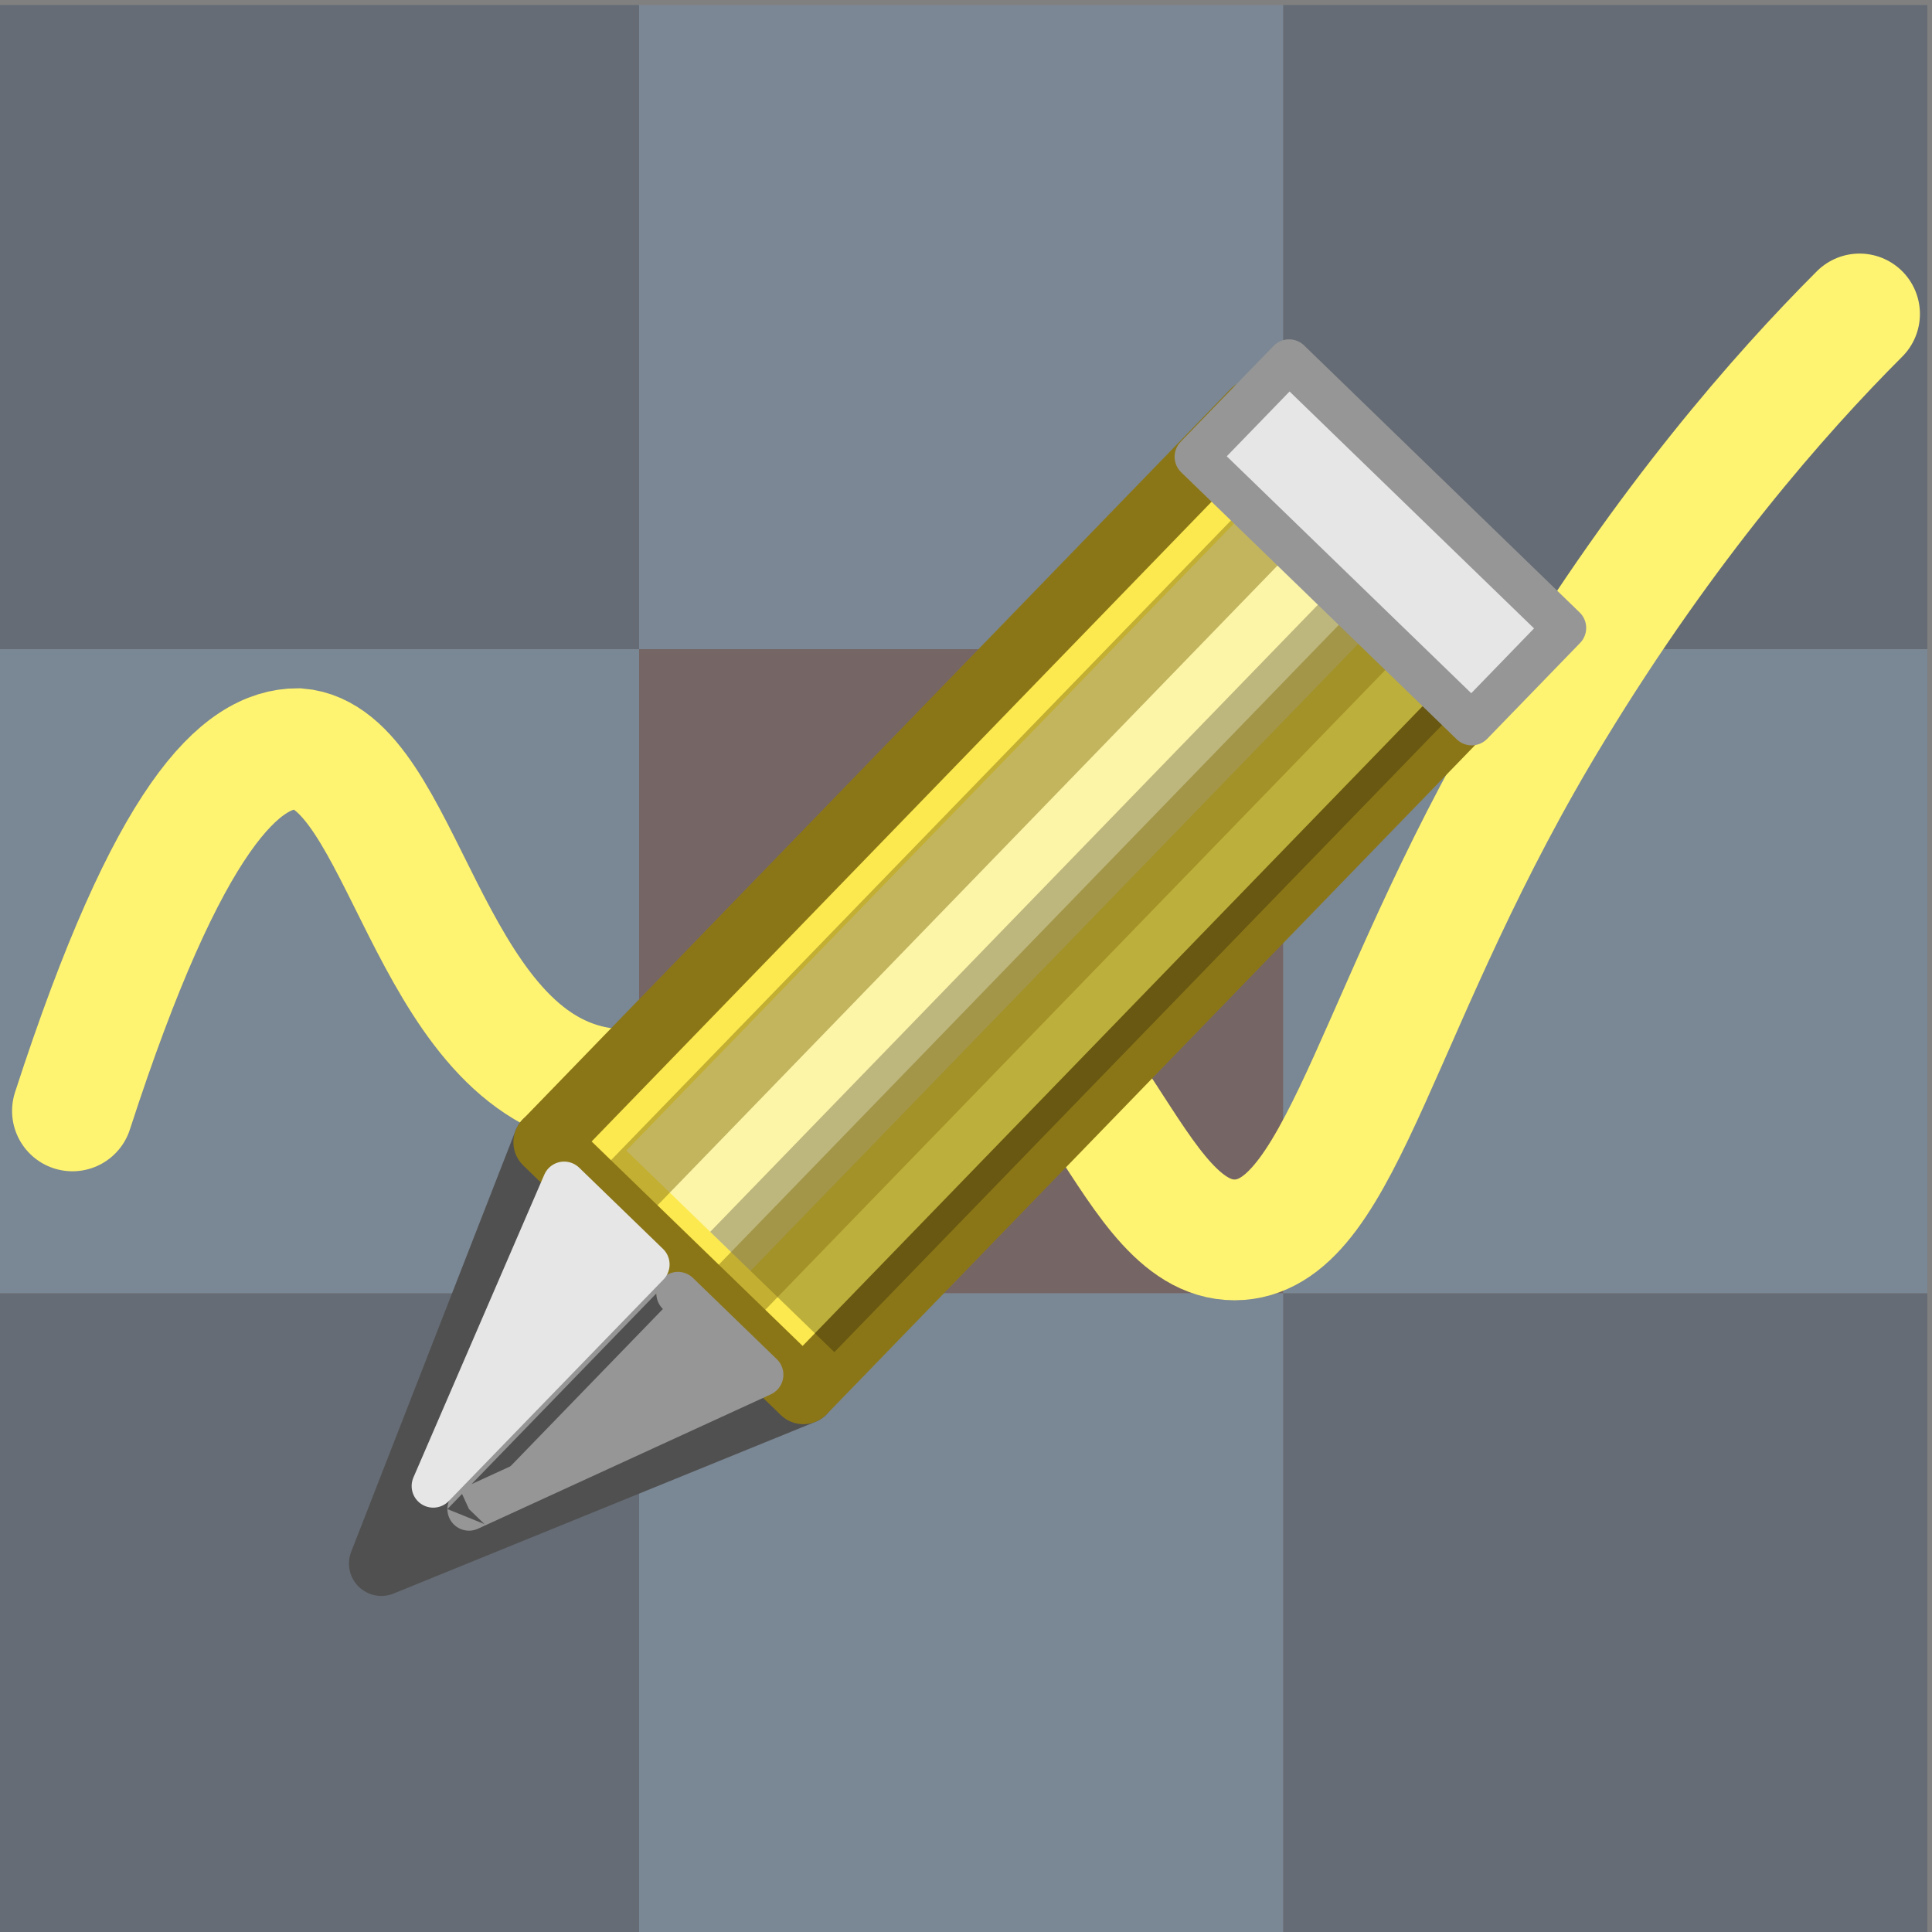 <?xml version="1.0" encoding="utf-8"?>
<!-- Generator: Adobe Illustrator 24.0.3, SVG Export Plug-In . SVG Version: 6.00 Build 0)  -->
<svg version="1.1"
	 id="svg921" inkscape:version="1.0.1 (3bc2e813f5, 2020-09-07)" sodipodi:docname="apply_low_pass_filter.svg" xmlns:cc="http://creativecommons.org/ns#" xmlns:dc="http://purl.org/dc/elements/1.1/" xmlns:inkscape="http://www.inkscape.org/namespaces/inkscape" xmlns:rdf="http://www.w3.org/1999/02/22-rdf-syntax-ns#" xmlns:sodipodi="http://sodipodi.sourceforge.net/DTD/sodipodi-0.dtd" xmlns:svg="http://www.w3.org/2000/svg"
	 xmlns="http://www.w3.org/2000/svg" xmlns:xlink="http://www.w3.org/1999/xlink" x="0px" y="0px" viewBox="0 0 24 24"
	 style="enable-background:new 0 0 24 24;" xml:space="preserve">
<rect x="0" y="0" width="24" height="24" fill="#808080" stroke="none"/>
<style type="text/css">
	.st0{opacity:0.3;}
	.st1{fill:#6E97C4;}
	.st2{fill:#253E5B;}
	.st3{fill:#592525;}
	.st4{fill:#6D97C4;}
	.st5{fill:none;}
	.st6{fill:none;stroke:#FFF471;stroke-width:1.5;stroke-linecap:round;enable-background:new    ;}
	.st7{enable-background:new    ;}
	.st8{fill:#505050;stroke:#505050;stroke-width:0.777;stroke-linecap:round;stroke-linejoin:round;stroke-miterlimit:4.146;}
	.st9{fill:#FCE94F;stroke:#8B7617;stroke-width:0.777;stroke-linecap:round;stroke-linejoin:round;stroke-miterlimit:4.146;}
	
		.st10{opacity:0.5;fill:none;stroke:#FCFFFF;stroke-width:2.073;stroke-linejoin:round;stroke-miterlimit:4.146;enable-background:new    ;}
	
		.st11{opacity:0.25;fill-opacity:0.588;stroke:#000000;stroke-width:2.073;stroke-linejoin:round;stroke-miterlimit:4.146;enable-background:new    ;}
	
		.st12{opacity:0.5;fill:#FCE94F;stroke:#8B7617;stroke-width:0.777;stroke-linecap:round;stroke-linejoin:round;stroke-miterlimit:4.146;enable-background:new    ;}
	.st13{fill:#969696;stroke:#969696;stroke-width:0.518;stroke-linecap:square;stroke-linejoin:round;stroke-miterlimit:4.146;}
	.st14{fill:#E6E6E6;stroke:#969696;stroke-width:0.518;stroke-linecap:round;stroke-linejoin:round;stroke-miterlimit:4.146;}
	.st15{fill:#E6E6E6;stroke:#E6E6E6;stroke-width:0.518;stroke-linecap:square;stroke-linejoin:round;stroke-miterlimit:4.146;}
</style>
<sodipodi:namedview  bordercolor="#666666" borderopacity="1" gridtolerance="10" guidetolerance="10" id="namedview923" inkscape:current-layer="layer2" inkscape:cx="7.7730903" inkscape:cy="15.544663" inkscape:document-rotation="0" inkscape:pageopacity="0" inkscape:pageshadow="2" inkscape:window-height="1027" inkscape:window-maximized="1" inkscape:window-width="1920" inkscape:window-x="-8" inkscape:window-y="1192" inkscape:zoom="17.5625" objecttolerance="10" pagecolor="#ffffff" showgrid="false">
	</sodipodi:namedview>
<g id="layer1" inkscape:groupmode="layer" inkscape:label="bg_raster">
	<g id="g5456" transform="matrix(1.231,0,0,1.231,4,-5.846)" class="st0">
		<rect id="rect6419" x="3.2" y="4.8" class="st1" width="6.5" height="6.5"/>
		<rect id="rect6419-6" x="9.7" y="4.8" class="st2" width="6.5" height="6.5"/>
		
			<rect id="rect6419-6-9" x="3.2" y="11.3" inkscape:transform-center-x="-3.2499991" inkscape:transform-center-y="-4.3333322" class="st3" width="6.5" height="6.5">
		</rect>
		<rect id="rect6419-0" x="9.7" y="11.3" class="st4" width="6.5" height="6.5"/>
		<rect id="rect6419-6-7" x="-3.3" y="4.8" class="st2" width="6.5" height="6.5"/>
		<rect id="rect6419-3" x="-3.3" y="11.3" class="st4" width="6.5" height="6.5"/>
		<rect id="rect6419-5" x="3.2" y="17.8" class="st4" width="6.5" height="6.5"/>
		<rect id="rect6419-6-6" x="-3.3" y="17.8" class="st2" width="6.5" height="6.5"/>
		<rect id="rect6419-6-6_1_" x="9.7" y="17.8" class="st2" width="6.5" height="6.5"/>
		<rect id="rect6554" x="-3.3" y="4.8" class="st5" width="19.5" height="19.5"/>
	</g>
</g>
<path class="st6" d="M23.1,3.9c-1,1-2.4,2.6-3.8,4.9c-2.2,3.6-2.6,6.5-3.9,6.6c-1.4,0.1-1.8-3.1-3.9-3.4c-1.8-0.2-2.5,1.8-4.1,1.5
	C5.3,13.1,5,9.4,3.7,9.3c-0.7,0-1.6,0.8-2.8,4.5"/>
<g id="g4839" transform="matrix(0.744,0.721,-0.721,0.744,11.963,3.63)" class="st7">
	<path id="path4701" inkscape:connector-curvature="0" sodipodi:nodetypes="cccc" class="st8" d="M3.5,10.8l4.3,0l-2.2,5
		C5.6,15.8,3.5,10.8,3.5,10.8z"/>
	<path id="path4699" inkscape:connector-curvature="0" sodipodi:nodetypes="ccccc" class="st9" d="M3.5-1.4l4.3,0l0,12.2l-4.3,0
		L3.5-1.4"/>
	<path id="path2893" inkscape:connector-curvature="0" sodipodi:nodetypes="cc" class="st10" d="M5.3-0.6l0,10.8"/>
	<path id="path2895" inkscape:connector-curvature="0" sodipodi:nodetypes="cc" class="st11" d="M6.7-0.6l0,10.8"/>
	<path id="path4759" inkscape:connector-curvature="0" class="st12" d="M6.4-0.6l0,11.5"/>
	<path id="path4746" inkscape:connector-curvature="0" sodipodi:nodetypes="cccc" class="st13" d="M5.9,14.6L7.3,11l-1.4,0
		C5.9,11,5.9,14.6,5.9,14.6z"/>
	<path id="path4781" inkscape:connector-curvature="0" class="st12" d="M4.6-0.6l0,11.5"/>
	
		<rect id="rect4748" x="4.9" y="-3.7" transform="matrix(2.708885e-06 1 -1 2.708885e-06 4.281 -7.029)" class="st14" width="1.6" height="4.6"/>
	<path id="path4529" inkscape:connector-curvature="0" sodipodi:nodetypes="cccc" class="st15" d="M5.4,14.7L4,11h1.4L5.4,14.7z"/>
</g>
</svg>

